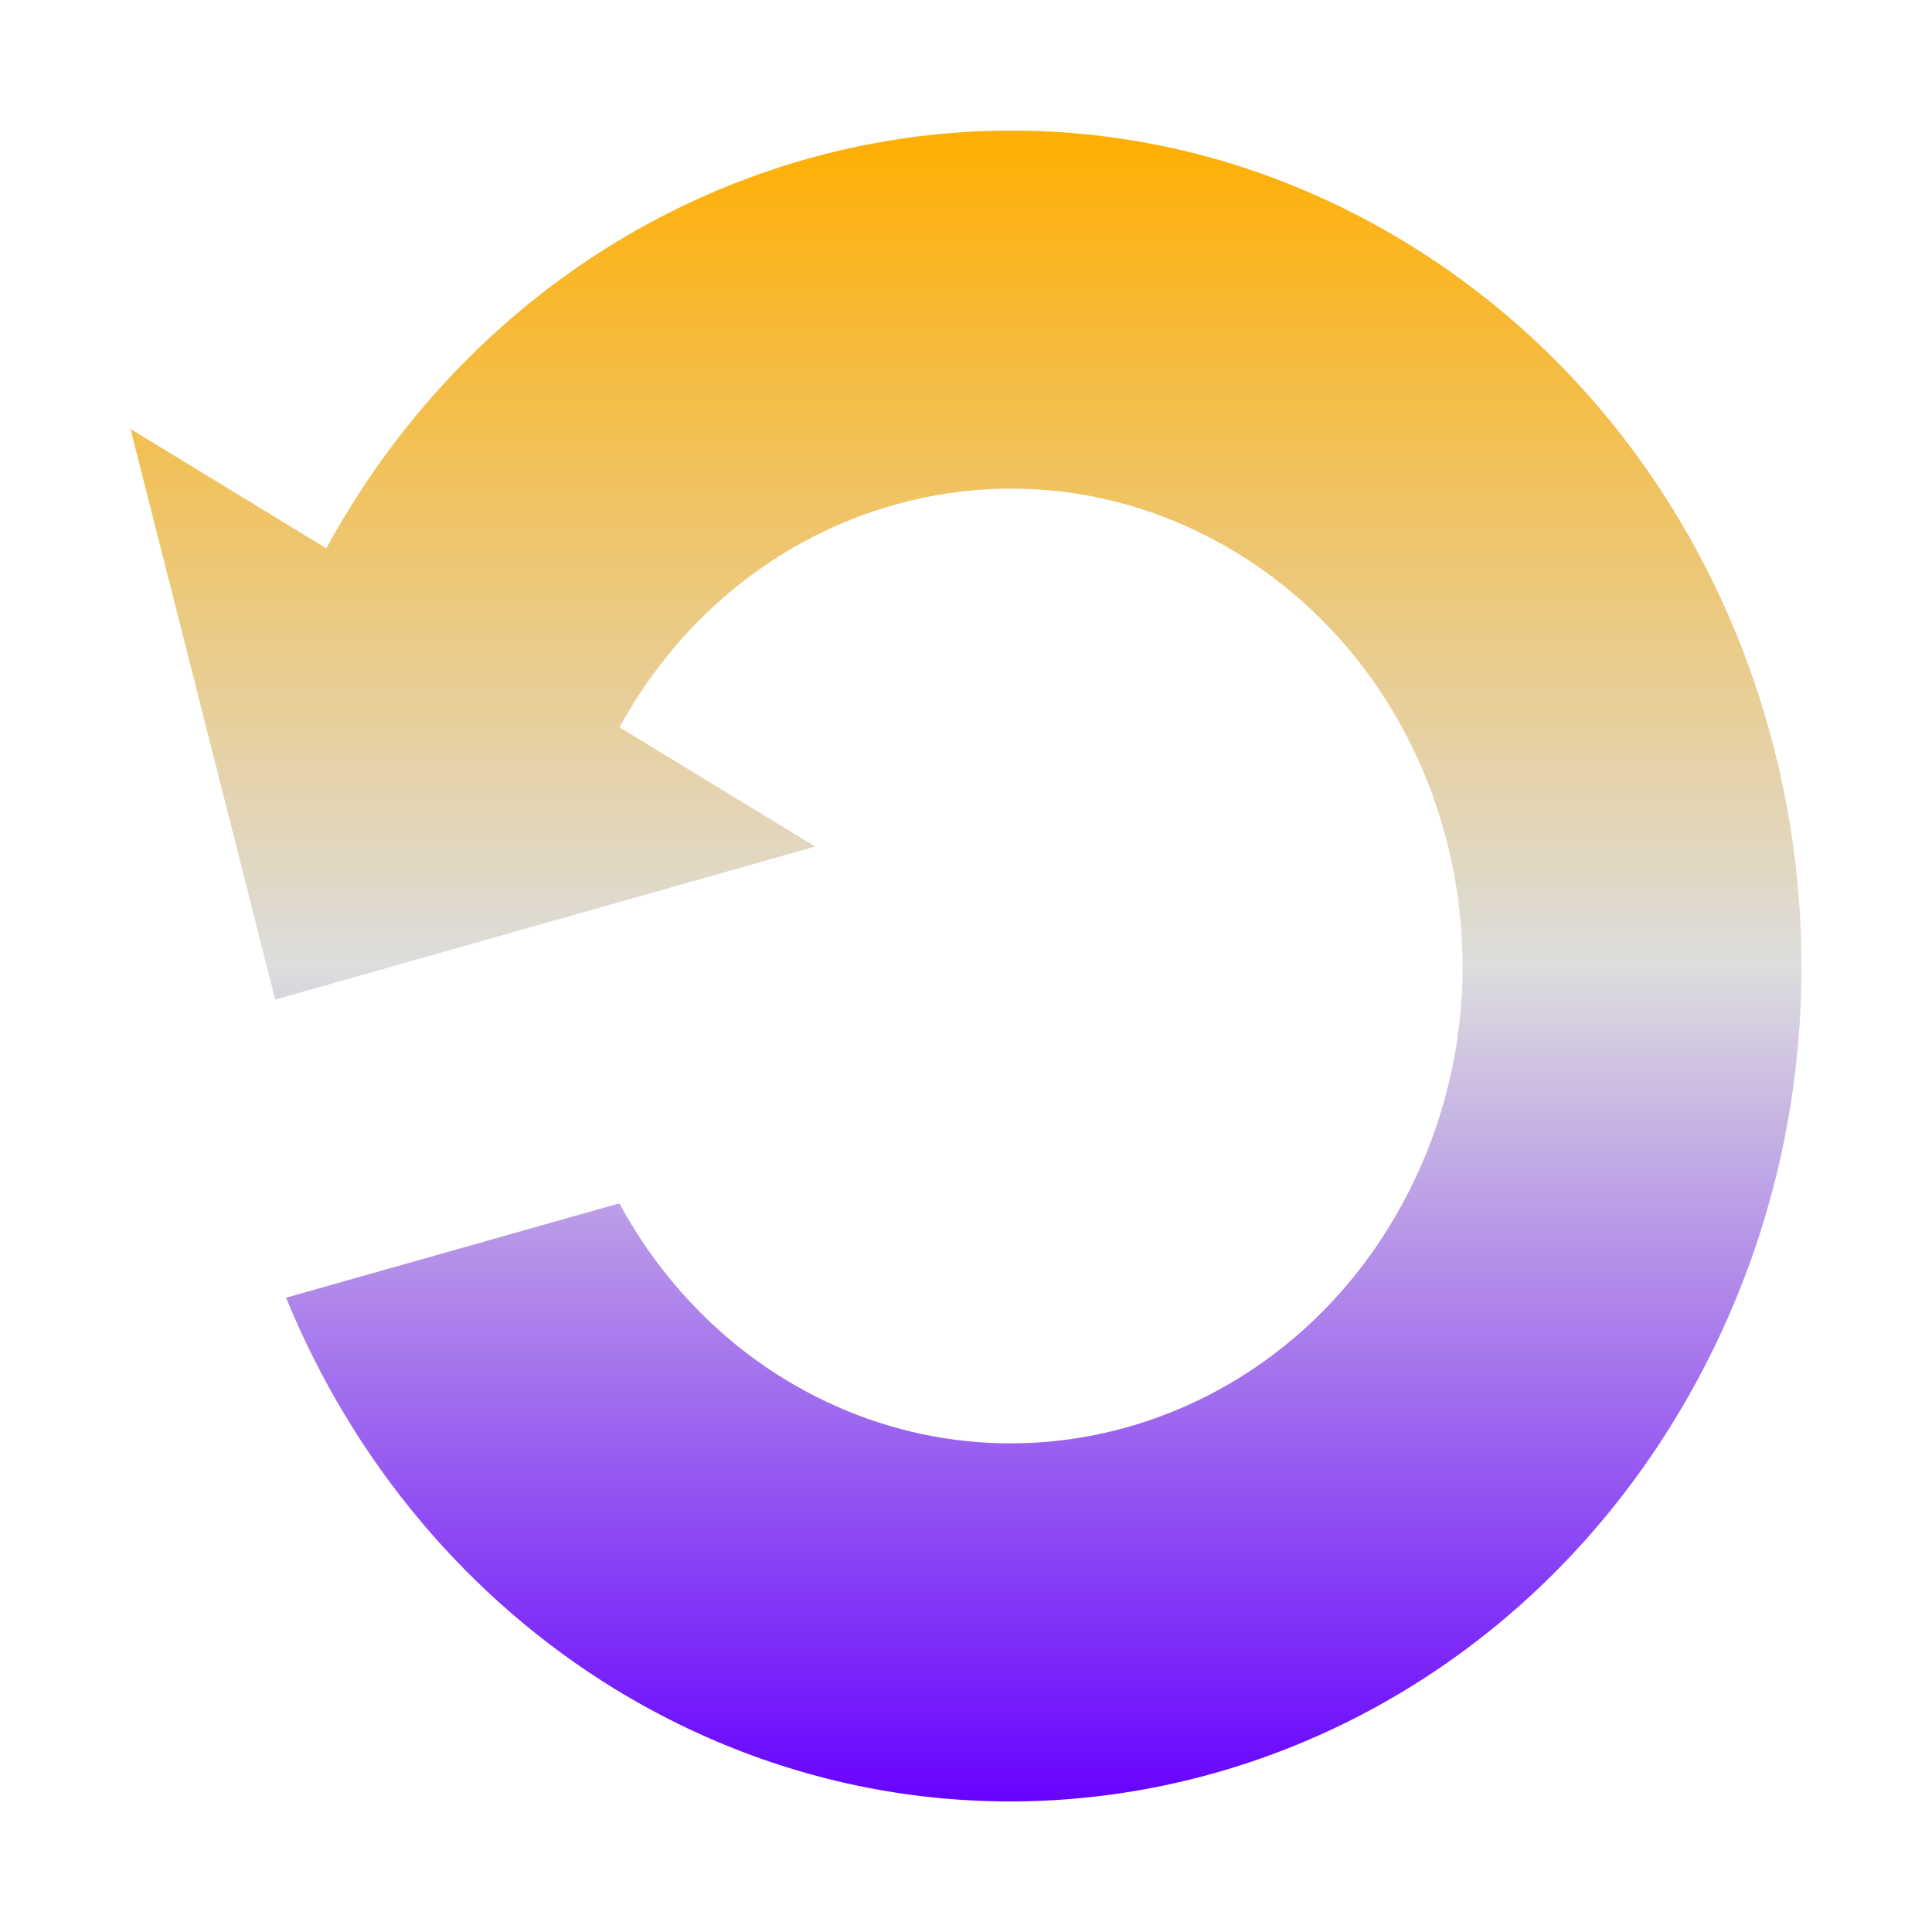 <svg xmlns="http://www.w3.org/2000/svg" xmlns:xlink="http://www.w3.org/1999/xlink" width="64px" height="64px" viewBox="0 0 64 64" version="1.1">
<defs>
<linearGradient id="linear0" gradientUnits="userSpaceOnUse" x1="0" y1="0" x2="0" y2="1" gradientTransform="matrix(55.351,0,0,55.351,4.324,4.324)">
<stop offset="0" style="stop-color:#ffae00;stop-opacity:1;"/>
<stop offset="0.5" style="stop-color:#dddddd;stop-opacity:1;"/>
<stop offset="1" style="stop-color:#6600ff;stop-opacity:1;"/>
</linearGradient>
</defs>
<g id="surface1">
<path style=" stroke:none;fill-rule:nonzero;fill:url(#linear0);" d="M 4.324 14.211 L 9.117 33.113 L 27.004 28.043 L 20.523 24.094 C 24.66 16.531 33.809 13.941 40.961 18.309 C 48.121 22.672 50.578 32.34 46.441 39.906 C 42.312 47.469 33.16 50.059 26 45.691 C 23.719 44.297 21.828 42.285 20.516 39.863 L 9.477 42.988 C 11.703 48.441 15.531 52.988 20.387 55.961 C 32.914 63.605 48.934 59.07 56.164 45.836 C 63.395 32.598 59.105 15.676 46.578 8.039 C 34.055 0.395 18.039 4.93 10.809 18.164 Z M 4.324 14.211 "/>
</g>
</svg>
